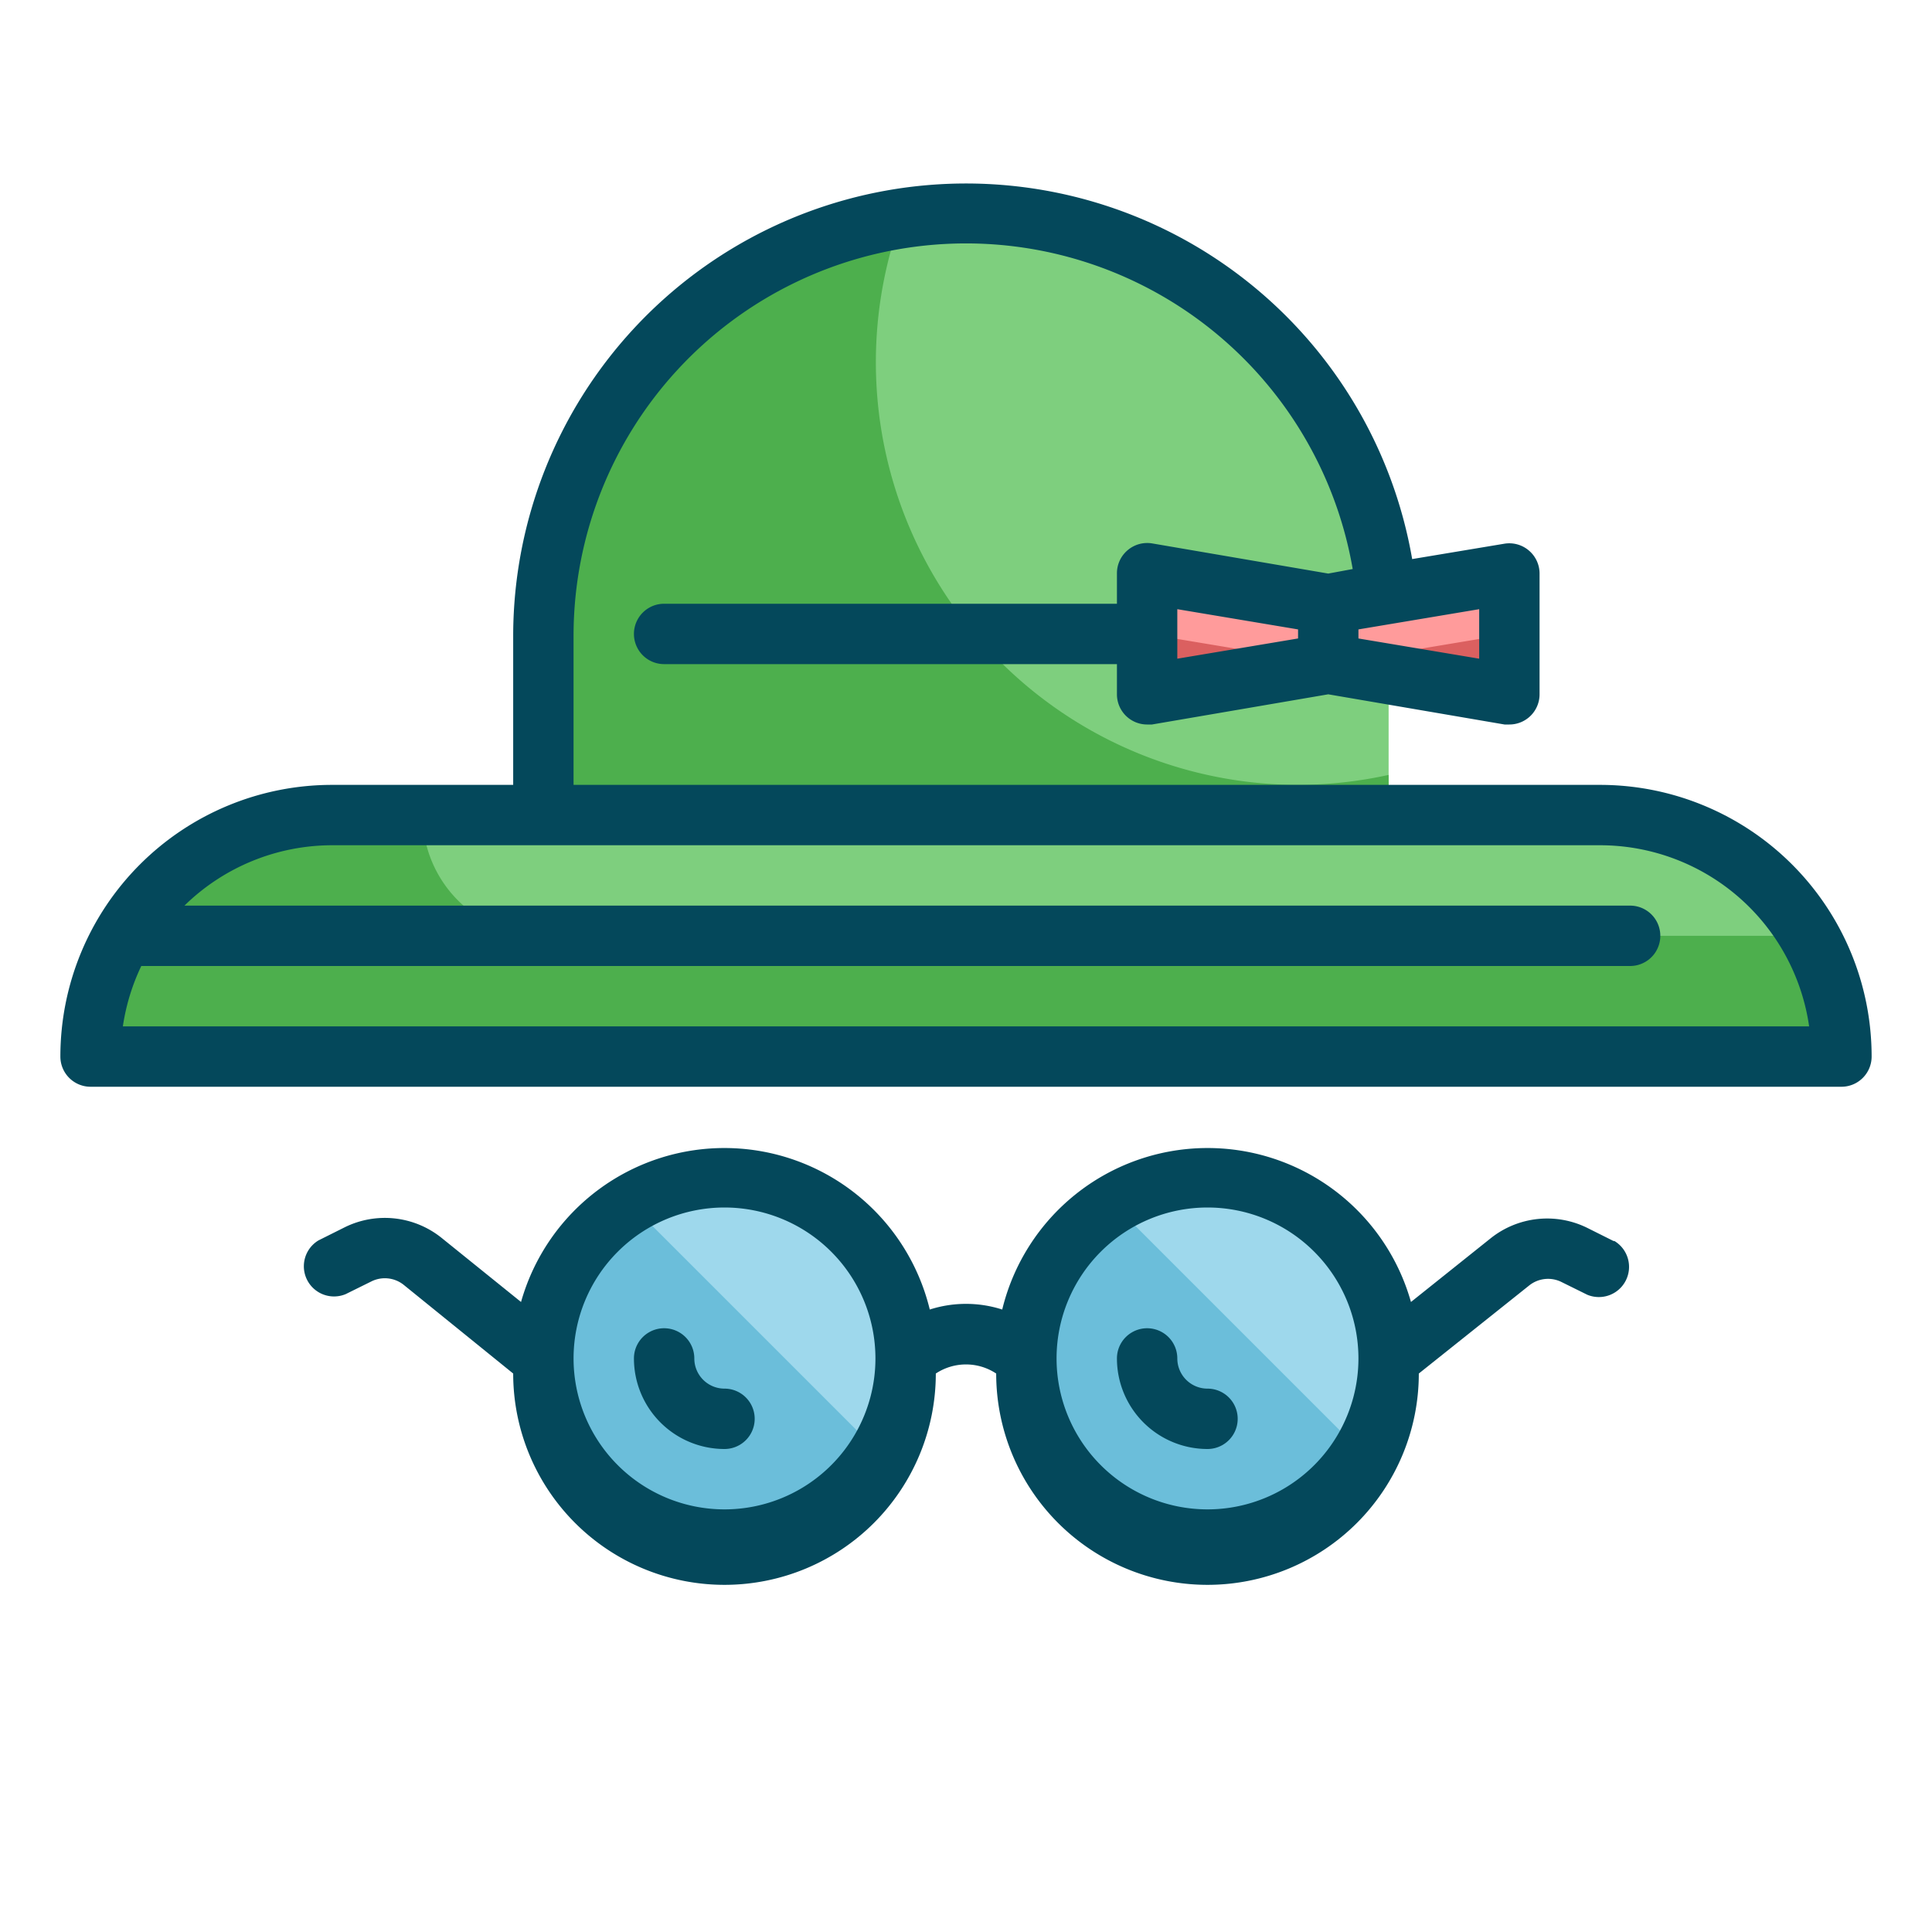 <svg id="Fill_Outline" height="512" viewBox="0 0 64 64" width="512" xmlns="http://www.w3.org/2000/svg" data-name="Fill Outline"><g id="Stroke_copy" data-name="Stroke copy"><path d="m11 27h42a8 8 0 0 1 8 8 0 0 0 0 1 0 0h-58a0 0 0 0 1 0 0 8 8 0 0 1 8-8z" fill="#7ecf7e"/><path d="m32 7a14 14 0 0 1 14 14v6a0 0 0 0 1 0 0h-28a0 0 0 0 1 0 0v-6a14 14 0 0 1 14-14z" fill="#7ecf7e"/><path d="m44 22-6 1v-4l6 1z" fill="#db6060"/><path d="m44 22 6 1v-4l-6 1z" fill="#db6060"/><circle cx="40" cy="45" fill="#9ed8ec" r="6"/><circle cx="24" cy="45" fill="#9ed8ec" r="6"/><path d="m36.88 39.88a6 6 0 1 0 8.24 8.24z" fill="#6bbeda"/><path d="m20.88 39.88a6 6 0 1 0 8.24 8.24z" fill="#6bbeda"/><path d="m18 31a4 4 0 0 1 -4-4h-3a8 8 0 0 0 -8 8h58a8 8 0 0 0 -1.08-4z" fill="#4daf4d"/><path d="m43 26a14 14 0 0 1 -13.13-18.82 14 14 0 0 0 -11.87 13.82v6h28v-1.33a14.14 14.14 0 0 1 -3 .33z" fill="#4daf4d"/><g fill="#ff9b9b"><path d="m38 19v2l6 1v-2z"/><path d="m44 20v2l6-1v-2z"/></g></g><g id="Outline_copy" fill="#04485b" data-name="Outline copy"><path d="m53 26h-34v-5a13 13 0 0 1 25.81-2.15l-.81.15-5.84-1a1 1 0 0 0 -.81.23 1 1 0 0 0 -.35.77v1h-15a1 1 0 0 0 0 2h15v1a1 1 0 0 0 .35.76 1 1 0 0 0 .65.24h.16l5.84-1 5.84 1h.16a1 1 0 0 0 .65-.24 1 1 0 0 0 .35-.76v-4a1 1 0 0 0 -.35-.76 1 1 0 0 0 -.81-.23l-3.06.51a15 15 0 0 0 -29.78 2.48v5h-6a9 9 0 0 0 -9 9 1 1 0 0 0 1 1h58a1 1 0 0 0 1-1 9 9 0 0 0 -9-9zm-14-5.82 4 .67v.3l-4 .67zm10 1.64-4-.67v-.3l4-.67zm-44.93 12.18a7 7 0 0 1 .61-2h49.32a1 1 0 0 0 0-2h-47.89a7 7 0 0 1 4.89-2h42a7 7 0 0 1 6.93 6z"/><path d="m40 46a1 1 0 0 1 -1-1 1 1 0 0 0 -2 0 3 3 0 0 0 3 3 1 1 0 0 0 0-2z"/><path d="m24 46a1 1 0 0 1 -1-1 1 1 0 0 0 -2 0 3 3 0 0 0 3 3 1 1 0 0 0 0-2z"/><path d="m53.45 41.11-.86-.43a3 3 0 0 0 -3.21.34l-2.64 2.11a7 7 0 0 0 -13.54.25 3.93 3.93 0 0 0 -2.4 0 7 7 0 0 0 -13.54-.25l-2.64-2.13a3 3 0 0 0 -3.21-.34l-.86.43a1 1 0 0 0 .9 1.78l.85-.42a1 1 0 0 1 1.07.11l3.63 2.94a7 7 0 0 0 14 0 1.81 1.81 0 0 1 2 0 7 7 0 0 0 14 0l3.66-2.92a1 1 0 0 1 1.07-.11l.85.42a1 1 0 0 0 .9-1.78zm-29.45 8.89a5 5 0 1 1 5-5 5 5 0 0 1 -5 5zm16 0a5 5 0 1 1 5-5 5 5 0 0 1 -5 5z"/></g></svg>